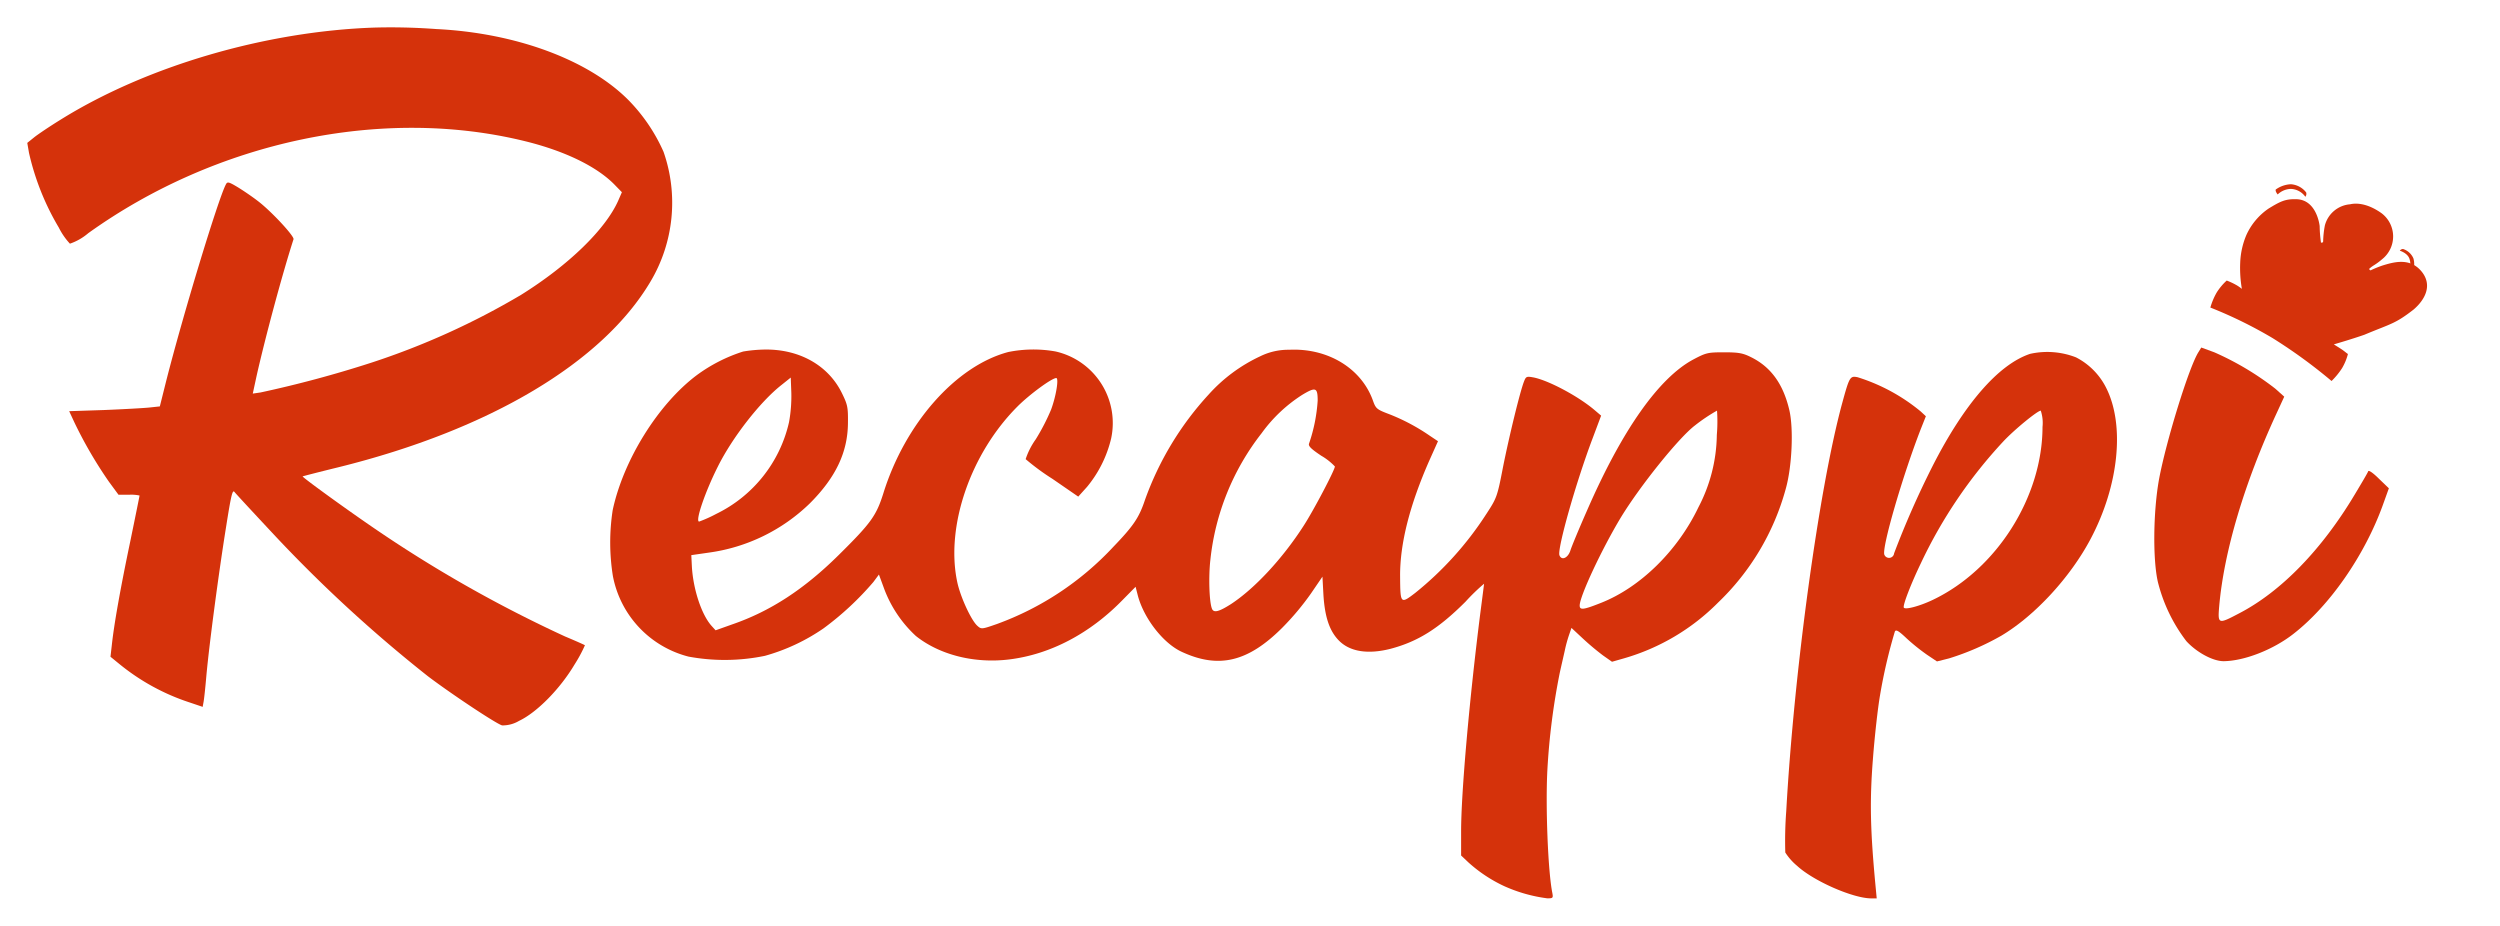 <svg xmlns="http://www.w3.org/2000/svg" xmlns:xlink="http://www.w3.org/1999/xlink" width="412.557" height="152.749" viewBox="0 0 412.557 152.749">
  <defs>
    <filter id="Path_1" x="0" y="0" width="115.452" height="124.247" filterUnits="userSpaceOnUse">
      <feOffset dy="3" input="SourceAlpha"/>
      <feGaussianBlur stdDeviation="1.5" result="blur"/>
      <feFlood flood-opacity="0.161"/>
      <feComposite operator="in" in2="blur"/>
      <feComposite in="SourceGraphic"/>
    </filter>
    <filter id="Path_3" x="351.011" y="52.85" width="47.711" height="60.761" filterUnits="userSpaceOnUse">
      <feOffset dy="3" input="SourceAlpha"/>
      <feGaussianBlur stdDeviation="1.5" result="blur-2"/>
      <feFlood flood-opacity="0.161"/>
      <feComposite operator="in" in2="blur-2"/>
      <feComposite in="SourceGraphic"/>
    </filter>
    <filter id="Path_4" x="96.201" y="53.192" width="203.982" height="99.557" filterUnits="userSpaceOnUse">
      <feOffset dy="3" input="SourceAlpha"/>
      <feGaussianBlur stdDeviation="1.5" result="blur-3"/>
      <feFlood flood-opacity="0.161"/>
      <feComposite operator="in" in2="blur-3"/>
      <feComposite in="SourceGraphic"/>
    </filter>
    <filter id="Path_5" x="290.07" y="53.567" width="63.779" height="99.181" filterUnits="userSpaceOnUse">
      <feOffset dy="3" input="SourceAlpha"/>
      <feGaussianBlur stdDeviation="1.5" result="blur-4"/>
      <feFlood flood-opacity="0.161"/>
      <feComposite operator="in" in2="blur-4"/>
      <feComposite in="SourceGraphic"/>
    </filter>
    <filter id="Union_2" x="354.31" y="16.786" width="58.246" height="57.408" filterUnits="userSpaceOnUse">
      <feOffset dy="3" input="SourceAlpha"/>
      <feGaussianBlur stdDeviation="3" result="blur-5"/>
      <feFlood flood-opacity="0.161"/>
      <feComposite operator="in" in2="blur-5"/>
      <feComposite in="SourceGraphic"/>
    </filter>
  </defs>
  <g id="Logo_red" data-name="Logo red" transform="translate(4.5 1.5)">
    <g id="LOGO">
      <g transform="matrix(1, 0, 0, 1, -4.5, -1.5)" filter="url(#Path_1)">
        <path id="Path_1-2" data-name="Path 1" d="M64.647-485.4c-18.022.6-37.716,6.376-51.919,15.244-1.736,1.073-3.661,2.367-4.292,2.872L7.3-466.37l.284,1.641a42.338,42.338,0,0,0,4.924,12.341,11.371,11.371,0,0,0,1.831,2.651,9.283,9.283,0,0,0,3.03-1.736c21.178-15.181,48.573-20.957,72.055-15.181,6.691,1.641,12.025,4.261,14.929,7.322l1.073,1.1-.631,1.452c-2.115,4.7-8.143,10.573-15.97,15.465a123.84,123.84,0,0,1-24.807,11.236,187.235,187.235,0,0,1-18.211,4.892l-1.294.19.6-2.778c1.389-6.218,4.261-16.917,6.123-22.693.158-.5-3.63-4.576-5.807-6.249-1.01-.789-2.556-1.831-3.44-2.367-1.483-.884-1.673-.915-1.925-.411-1.262,2.4-7.038,21.4-9.847,32.445l-1.042,4.166-1.767.189c-.947.095-4.324.284-7.449.41l-5.744.189.821,1.768a70.827,70.827,0,0,0,5.744,9.879l1.578,2.146h1.736a6.438,6.438,0,0,1,1.736.126c0,.063-.694,3.5-1.547,7.638-1.641,7.827-2.683,13.761-3.03,17.043l-.221,1.925,1.547,1.262a35.958,35.958,0,0,0,11.52,6.281l2.146.726.126-.694c.095-.379.316-2.462.5-4.608.5-5.334,1.988-16.57,3.219-24.271.852-5.4,1.073-6.344,1.42-5.871.221.284,3,3.283,6.155,6.659a230.671,230.671,0,0,0,25.754,23.734c3.787,2.872,11.331,7.89,12.246,8.111a5.325,5.325,0,0,0,2.809-.758c2.935-1.389,6.754-5.271,9.153-9.311a23.809,23.809,0,0,0,1.7-3.156c-.063-.063-1.547-.726-3.282-1.452a215.327,215.327,0,0,1-31.877-18.116c-4.924-3.377-11.552-8.206-11.425-8.3.032-.031,2.714-.726,5.934-1.515,24.965-6.186,43.587-17.3,51.477-30.646a25.44,25.44,0,0,0,2.146-21.4,28.81,28.81,0,0,0-5.839-8.585c-6.628-6.628-18.59-11.047-31.719-11.678A100.646,100.646,0,0,0,64.647-485.4Z" transform="translate(-2.8 486.95)" fill="#d5320b"/>
      </g>
      <g transform="matrix(1, 0, 0, 1, -4.5, -1.5)" filter="url(#Path_3)">
        <path id="Path_3-2" data-name="Path 3" d="M1126.756-317.274c-1.546,2.367-5.365,14.739-6.533,21.052-.947,5.271-1.042,13.13-.19,16.885a26.66,26.66,0,0,0,4.7,9.784c1.7,1.862,4.387,3.314,6.154,3.314,3.409-.032,8.175-1.894,11.489-4.482,6.028-4.671,11.773-12.972,14.771-21.241l1.01-2.809-1.641-1.578c-.947-.947-1.673-1.452-1.768-1.231-.063.221-1.073,1.925-2.209,3.819-5.428,9.09-12.151,16.033-19.094,19.631-3.472,1.83-3.535,1.8-3.283-1.2.789-8.995,4.135-20.263,9.437-31.751l1.294-2.809-1.483-1.326a47.45,47.45,0,0,0-10.068-6L1127.2-318Z" transform="translate(-763.94 372.35)" fill="#d5320b"/>
      </g>
      <g transform="matrix(1, 0, 0, 1, -4.5, -1.5)" filter="url(#Path_4)">
        <path id="Path_4-2" data-name="Path 4" d="M334.035-316.6a26.365,26.365,0,0,0-7.669,3.914c-6.344,4.766-12.088,13.982-13.856,22.251a35,35,0,0,0,.031,10.889,17.01,17.01,0,0,0,12.467,13.288,32.731,32.731,0,0,0,12.625-.126,32.268,32.268,0,0,0,9.689-4.545,48.977,48.977,0,0,0,8.206-7.638l.915-1.231.883,2.4a20.24,20.24,0,0,0,5.208,7.733c3.914,3.125,9.658,4.576,15.371,3.882,6.786-.821,13.351-4.261,18.779-9.847l2.115-2.146.379,1.483c1.01,3.756,4.166,7.8,7.164,9.216,6.123,2.872,10.983,1.736,16.664-3.945a44.084,44.084,0,0,0,4.734-5.65l1.894-2.777.158,2.935c.221,3.661.979,5.965,2.493,7.543,1.8,1.894,4.8,2.4,8.616,1.42,4.513-1.2,7.922-3.346,12.341-7.764a32.649,32.649,0,0,1,3.062-2.967c0,.063-.284,2.3-.631,4.955-1.8,14.234-3.156,29.542-3.156,35.917v3.977l1.2,1.136a23.724,23.724,0,0,0,5.9,3.914,25.091,25.091,0,0,0,7.133,2.02c.915,0,.978-.063.821-.884-.726-3.6-1.136-14.3-.821-20.263a112.785,112.785,0,0,1,2.052-16.1c.252-1.136.631-2.778.821-3.63a21.993,21.993,0,0,1,.726-2.651l.379-1.1,1.862,1.736a42.762,42.762,0,0,0,3.345,2.809l1.483,1.042,1.988-.568a35.8,35.8,0,0,0,15.5-9.184,40.846,40.846,0,0,0,11.173-18.748c1.041-3.63,1.326-9.942.6-13.035-1.01-4.324-3.061-7.133-6.344-8.743-1.326-.663-2.051-.789-4.419-.789-2.683,0-2.967.063-5.113,1.2-5.681,3.062-11.741,11.646-17.548,25-1.294,2.935-2.525,5.9-2.714,6.533-.41,1.231-1.452,1.673-1.8.757-.379-1.042,2.714-11.994,5.46-19.253l1.42-3.787-1.042-.884c-2.683-2.3-7.669-4.955-10.163-5.429-1.073-.19-1.2-.158-1.515.663-.663,1.673-2.462,9.09-3.472,14.14-.947,4.924-1.042,5.113-2.746,7.733a54.662,54.662,0,0,1-11.741,13.035c-2.43,1.862-2.462,1.831-2.493-2.777q-.047-8.048,4.861-19.158L448.7-301.8l-1.325-.884a32.939,32.939,0,0,0-6.691-3.566c-2.083-.789-2.241-.915-2.714-2.241-1.894-5.334-7.449-8.711-13.824-8.4a10.479,10.479,0,0,0-4.829,1.1,26.425,26.425,0,0,0-8.458,6.281,51.061,51.061,0,0,0-10.51,17.391c-.978,2.935-1.894,4.292-5.239,7.764a49.231,49.231,0,0,1-19.189,12.719c-2.525.884-2.588.884-3.251.284-1.01-.915-2.809-4.8-3.314-7.259-1.925-9.184,2.209-21.178,9.974-28.942,1.989-1.988,5.65-4.671,6.375-4.671.442,0,0,2.9-.852,5.208a34.885,34.885,0,0,1-2.525,4.892,12.27,12.27,0,0,0-1.673,3.282,38.273,38.273,0,0,0,4.419,3.251l4.261,2.935,1.452-1.61a19.629,19.629,0,0,0,3.977-7.985,12.113,12.113,0,0,0-9.184-14.361,20.882,20.882,0,0,0-7.8.095c-8.648,2.3-17.012,11.772-20.61,23.324-1.168,3.693-2.02,4.892-7.354,10.163-5.712,5.65-11.267,9.279-17.58,11.457l-2.746.978-.631-.694c-1.673-1.831-3.061-6.028-3.283-9.816l-.095-1.894,2.841-.41a29.657,29.657,0,0,0,16.728-8.143c4.292-4.292,6.249-8.459,6.281-13.256.031-2.62-.063-3.03-1.01-4.955-2.241-4.545-6.975-7.228-12.688-7.164A23.687,23.687,0,0,0,334.035-316.6Zm7.575,11.646A22.3,22.3,0,0,1,329.584-289.8a21.69,21.69,0,0,1-2.809,1.263c-.694,0,.979-4.892,3.093-9.09,2.43-4.861,6.975-10.668,10.447-13.414l1.578-1.262.095,2.525A23.991,23.991,0,0,1,341.609-304.952Zm87.236-3.535a27.044,27.044,0,0,1-1.42,7.07c-.158.41.316.884,2.02,2.02a9.817,9.817,0,0,1,2.241,1.767c0,.568-3.566,7.354-5.176,9.816-3.472,5.4-8.08,10.352-11.993,12.909-1.989,1.262-2.841,1.483-3.125.726-.442-1.136-.568-5.3-.253-8.048a40.817,40.817,0,0,1,8.459-20.894,24.482,24.482,0,0,1,6.723-6.344C428.53-310.791,428.846-310.664,428.846-308.487Zm65.869,5.649a26.345,26.345,0,0,1-3.03,11.93c-3.44,7.2-9.595,13.224-16.065,15.781-2.935,1.168-3.535,1.231-3.535.442,0-1.515,3.63-9.279,6.786-14.518,3.188-5.239,9.563-13.161,12.215-15.181a28.14,28.14,0,0,1,3.661-2.462A25.913,25.913,0,0,1,494.715-302.837Z" transform="translate(-211.4 371.61)" fill="#d5320b"/>
      </g>
      <g transform="matrix(1, 0, 0, 1, -4.5, -1.5)" filter="url(#Path_5)">
        <path id="Path_5-2" data-name="Path 5" d="M966.8-315.405c-5.208,1.736-10.889,8.269-16.128,18.59a148.078,148.078,0,0,0-6.312,14.329.836.836,0,0,1-1.609.221c-.442-1.136,3-12.972,6-20.7l.852-2.146-.852-.789a30.654,30.654,0,0,0-10.415-5.649c-1.262-.253-1.357-.063-2.588,4.45-3.787,14.045-7.891,43.965-9.185,67.131a64.937,64.937,0,0,0-.158,6.849,9.577,9.577,0,0,0,1.956,2.209c2.746,2.525,9.248,5.365,12.246,5.365h.884l-.189-1.988c-.883-9.311-.978-14.139-.441-20.957.284-3.787.821-8.521,1.167-10.51a86.5,86.5,0,0,1,2.462-10.6c.19-.347.632-.095,1.957,1.168a33.678,33.678,0,0,0,3.346,2.683l1.641,1.1,1.989-.5a43.032,43.032,0,0,0,8.647-3.756c5.555-3.314,11.394-9.658,14.739-16,4.64-8.774,5.65-18.716,2.557-24.871a11.347,11.347,0,0,0-4.987-5.05A13.031,13.031,0,0,0,966.8-315.405Zm2.052,12.025c0,11.583-7.575,23.545-18.085,28.563-2.178,1.042-4.545,1.673-4.8,1.294-.221-.347,1.2-3.977,2.777-7.259a78.637,78.637,0,0,1,13.635-20.168c1.831-1.957,5.65-5.082,6.186-5.082A6.46,6.46,0,0,1,968.856-303.38Z" transform="translate(-631.79 370.8)" fill="#d5320b"/>
      </g>
    </g>
    <g id="Group_540" data-name="Group 540" transform="matrix(0.848, 0.53, -0.53, 0.848, 373.408, 20.838)">
      <g transform="matrix(0.85, -0.53, 0.53, 0.85, -332.32, 181.32)" filter="url(#Union_2)">
        <path id="Union_2-2" data-name="Union 2" d="M12.511,26.794A71.779,71.779,0,0,0,1.183,27.8a11.1,11.1,0,0,1-.389-2.648,9.568,9.568,0,0,1,.389-2.529,11.358,11.358,0,0,1,1.854-.188,7.71,7.71,0,0,1,.976.067,20.043,20.043,0,0,1-2.472-3.557A12.8,12.8,0,0,1,.069,14.566,10.48,10.48,0,0,1,.924,9c1-1.939,1.5-2.756,2.951-3.6,3-1.908,5.708,1.684,5.716,1.7a20.747,20.747,0,0,0,1.586,2.2c-.009.019.111-.061.185-.152.067-.06.089-.03,0-.232a15.338,15.338,0,0,1-1.1-2.354,4.661,4.661,0,0,1,1.741-5.114C12.722.74,14.321-.176,17.153.029A4.768,4.768,0,0,1,21.14,6.478a9.982,9.982,0,0,1-.671,1.6,5.56,5.56,0,0,0-.307.784c.113.169.344.168.391.007a18.22,18.22,0,0,1,1.161-1.554c1.291-1.456,3.123-3.451,5.885-2.56,2.911.946,3.008,3.741,2.247,6.051-1.382,3.626-1.968,3.881-4.766,7.73-1.431,1.721-2.9,3.323-3.457,3.935l1.368.026c.593.012,1.146.122,1.425.124a9.04,9.04,0,0,1,.382,2.471,12.1,12.1,0,0,1-.382,2.706A84.577,84.577,0,0,0,12.511,26.794Z" transform="matrix(0.86, 0.52, -0.52, 0.86, 377.63, 22.79)" fill="#d5320b"/>
      </g>
      <path id="Path_928" data-name="Path 928" d="M1.92,7.826a13.536,13.536,0,0,0-.438-3.306A31.7,31.7,0,0,0,.037.462S-.117.385.2.187A.9.9,0,0,1,1.068.069,15.5,15.5,0,0,1,2.541,4.521a6.843,6.843,0,0,1-.082,3.306A.45.45,0,0,1,1.92,7.826Z" transform="translate(8.768 14.278) rotate(-4)" fill="#d5320b"/>
      <path id="Path_929" data-name="Path 929" d="M.864,9.192a16.917,16.917,0,0,1,.483-3.883A38.892,38.892,0,0,1,2.945.543S3.115.452,2.758.22A.951.951,0,0,0,1.8.081,19.021,19.021,0,0,0,.178,5.309,8.519,8.519,0,0,0,.269,9.192.474.474,0,0,0,.864,9.192Z" transform="translate(18.258 12.807) rotate(9)" fill="#d5320b"/>
      <path id="Path_931" data-name="Path 931" d="M0,4.736a3.048,3.048,0,0,0,1.578-2.22A3.258,3.258,0,0,0,.934.248c.2-.107.582-.336.847-.213A4.6,4.6,0,0,1,2.342,2.62,3.491,3.491,0,0,1,.69,4.96.766.766,0,0,1,0,4.736Z" transform="translate(3.831 10.235) rotate(-129)" fill="#d5320b"/>
      <path id="Path_932" data-name="Path 932" d="M0,.188s1.289.656,1.323,1.76a2.492,2.492,0,0,1-.54,1.8c.17.085.488.266.71.169a3.477,3.477,0,0,0,.471-2.049A2.783,2.783,0,0,0,.579.011.662.662,0,0,0,0,.188Z" transform="translate(25.322 6.404) rotate(-43)" fill="#d5320b"/>
    </g>
  </g>
</svg>

